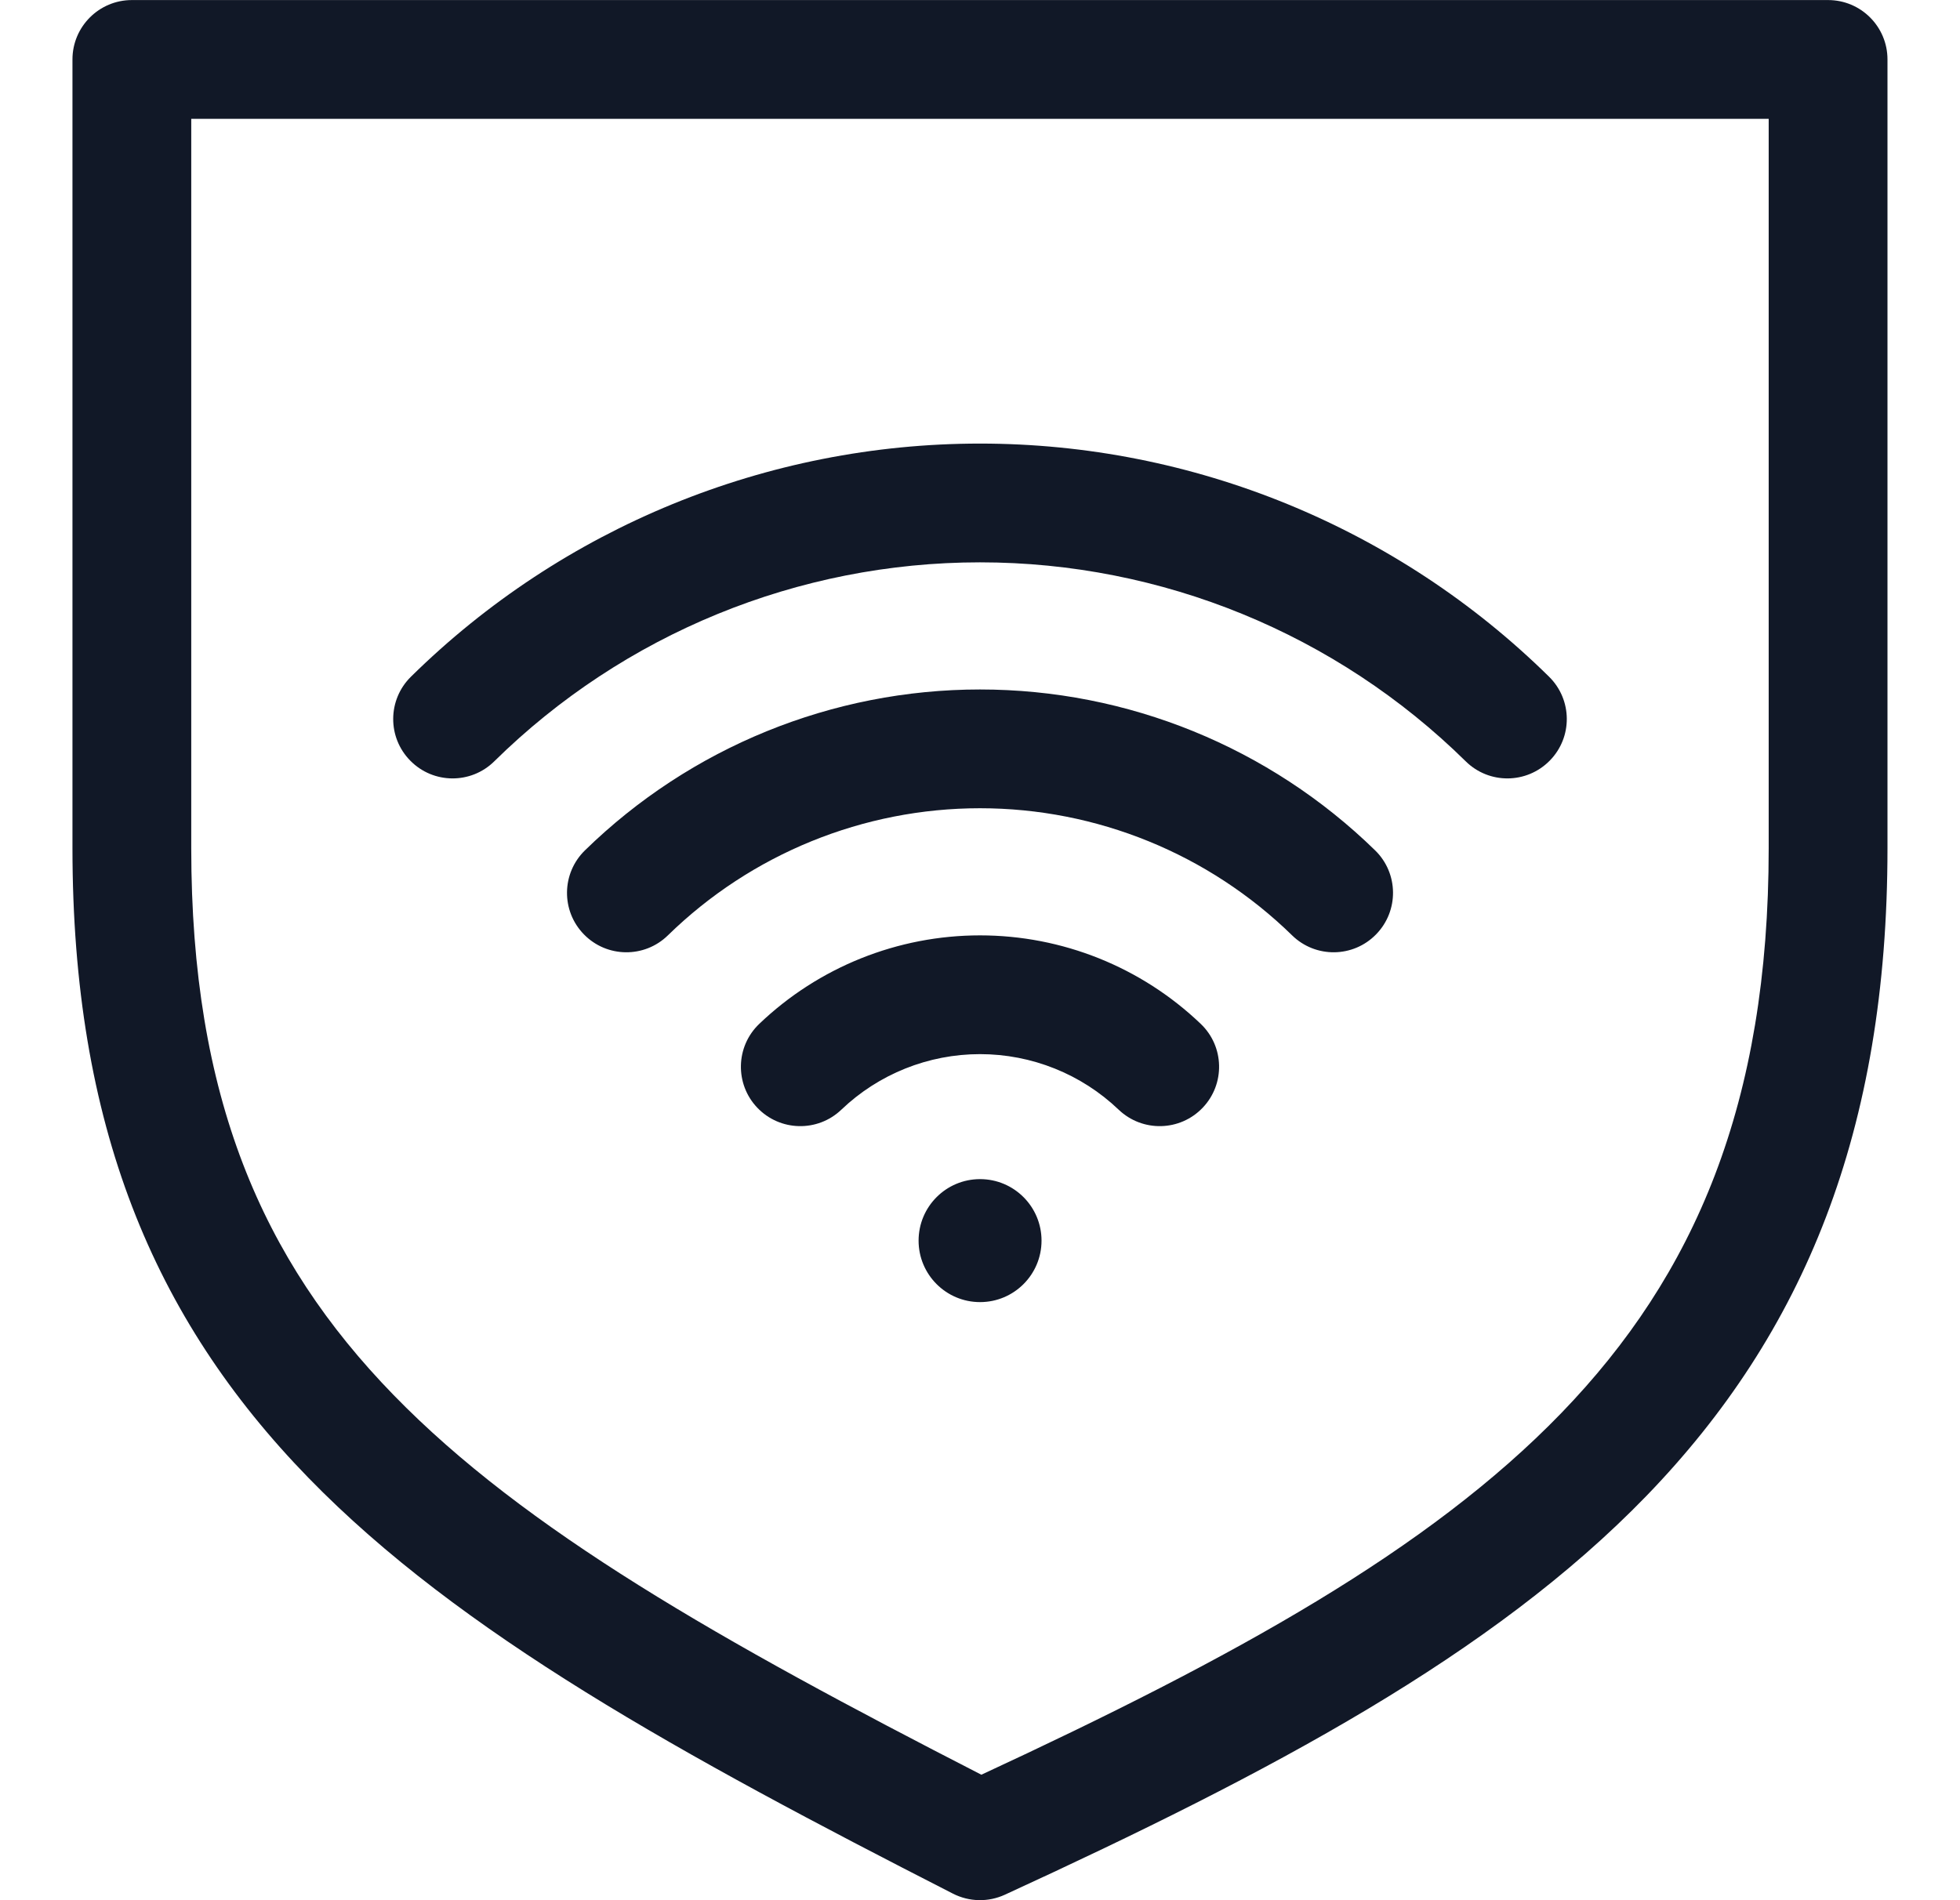 <svg width="33" height="32" viewBox="0 0 33 32" fill="none" xmlns="http://www.w3.org/2000/svg">
<path fill-rule="evenodd" clip-rule="evenodd" d="M2.22 0.001C1.668 0.001 1.22 0.449 1.22 1.001L2.22 1.001L1.22 1.001V1.001V1.002V1.004L1.22 1.014L1.22 1.053L1.22 1.21L1.22 1.835L1.22 4.331L1.22 14.284C1.221 18.932 2.573 22.195 5.193 24.887C7.747 27.512 11.468 29.551 16.045 31.89C16.318 32.029 16.639 32.036 16.918 31.908C21.4 29.848 25.129 27.869 27.722 25.19C30.37 22.453 31.779 19.046 31.779 14.284V1.001C31.779 0.449 31.332 0.001 30.779 0.001H16.5H2.22ZM3.22 4.331L3.22 2.001H16.5H29.779V14.284C29.779 18.585 28.534 21.474 26.285 23.799C24.056 26.102 20.793 27.906 16.523 29.887C12.117 27.626 8.841 25.769 6.627 23.493C4.407 21.212 3.22 18.467 3.22 14.284L3.22 4.331ZM8.322 12.821C10.502 10.674 13.44 9.47 16.5 9.47C19.56 9.47 22.498 10.674 24.678 12.821C25.071 13.209 25.704 13.204 26.092 12.81C26.48 12.417 26.475 11.784 26.081 11.396C23.527 8.88 20.085 7.47 16.5 7.47C12.915 7.47 9.473 8.88 6.919 11.396C6.525 11.784 6.52 12.417 6.908 12.81C7.295 13.204 7.929 13.209 8.322 12.821ZM16.5 13.611C14.536 13.611 12.65 14.379 11.245 15.752C10.85 16.138 10.217 16.131 9.831 15.735C9.445 15.34 9.453 14.707 9.848 14.321C11.626 12.584 14.014 11.611 16.5 11.611C18.987 11.611 21.374 12.584 23.153 14.321C23.548 14.707 23.555 15.34 23.169 15.735C22.783 16.131 22.15 16.138 21.755 15.752C20.35 14.379 18.464 13.611 16.5 13.611ZM16.5 17.752C15.63 17.752 14.794 18.087 14.165 18.688C13.766 19.069 13.133 19.055 12.751 18.655C12.37 18.256 12.384 17.623 12.784 17.242C13.785 16.285 15.116 15.752 16.5 15.752C17.884 15.752 19.215 16.285 20.216 17.242C20.616 17.623 20.63 18.256 20.249 18.655C19.867 19.055 19.235 19.069 18.835 18.688C18.206 18.087 17.37 17.752 16.5 17.752ZM16.501 21.928C17.073 21.928 17.536 21.464 17.536 20.893C17.536 20.321 17.073 19.857 16.501 19.857C15.929 19.857 15.466 20.321 15.466 20.893C15.466 21.464 15.929 21.928 16.501 21.928Z" fill="#111827"/>
</svg>
